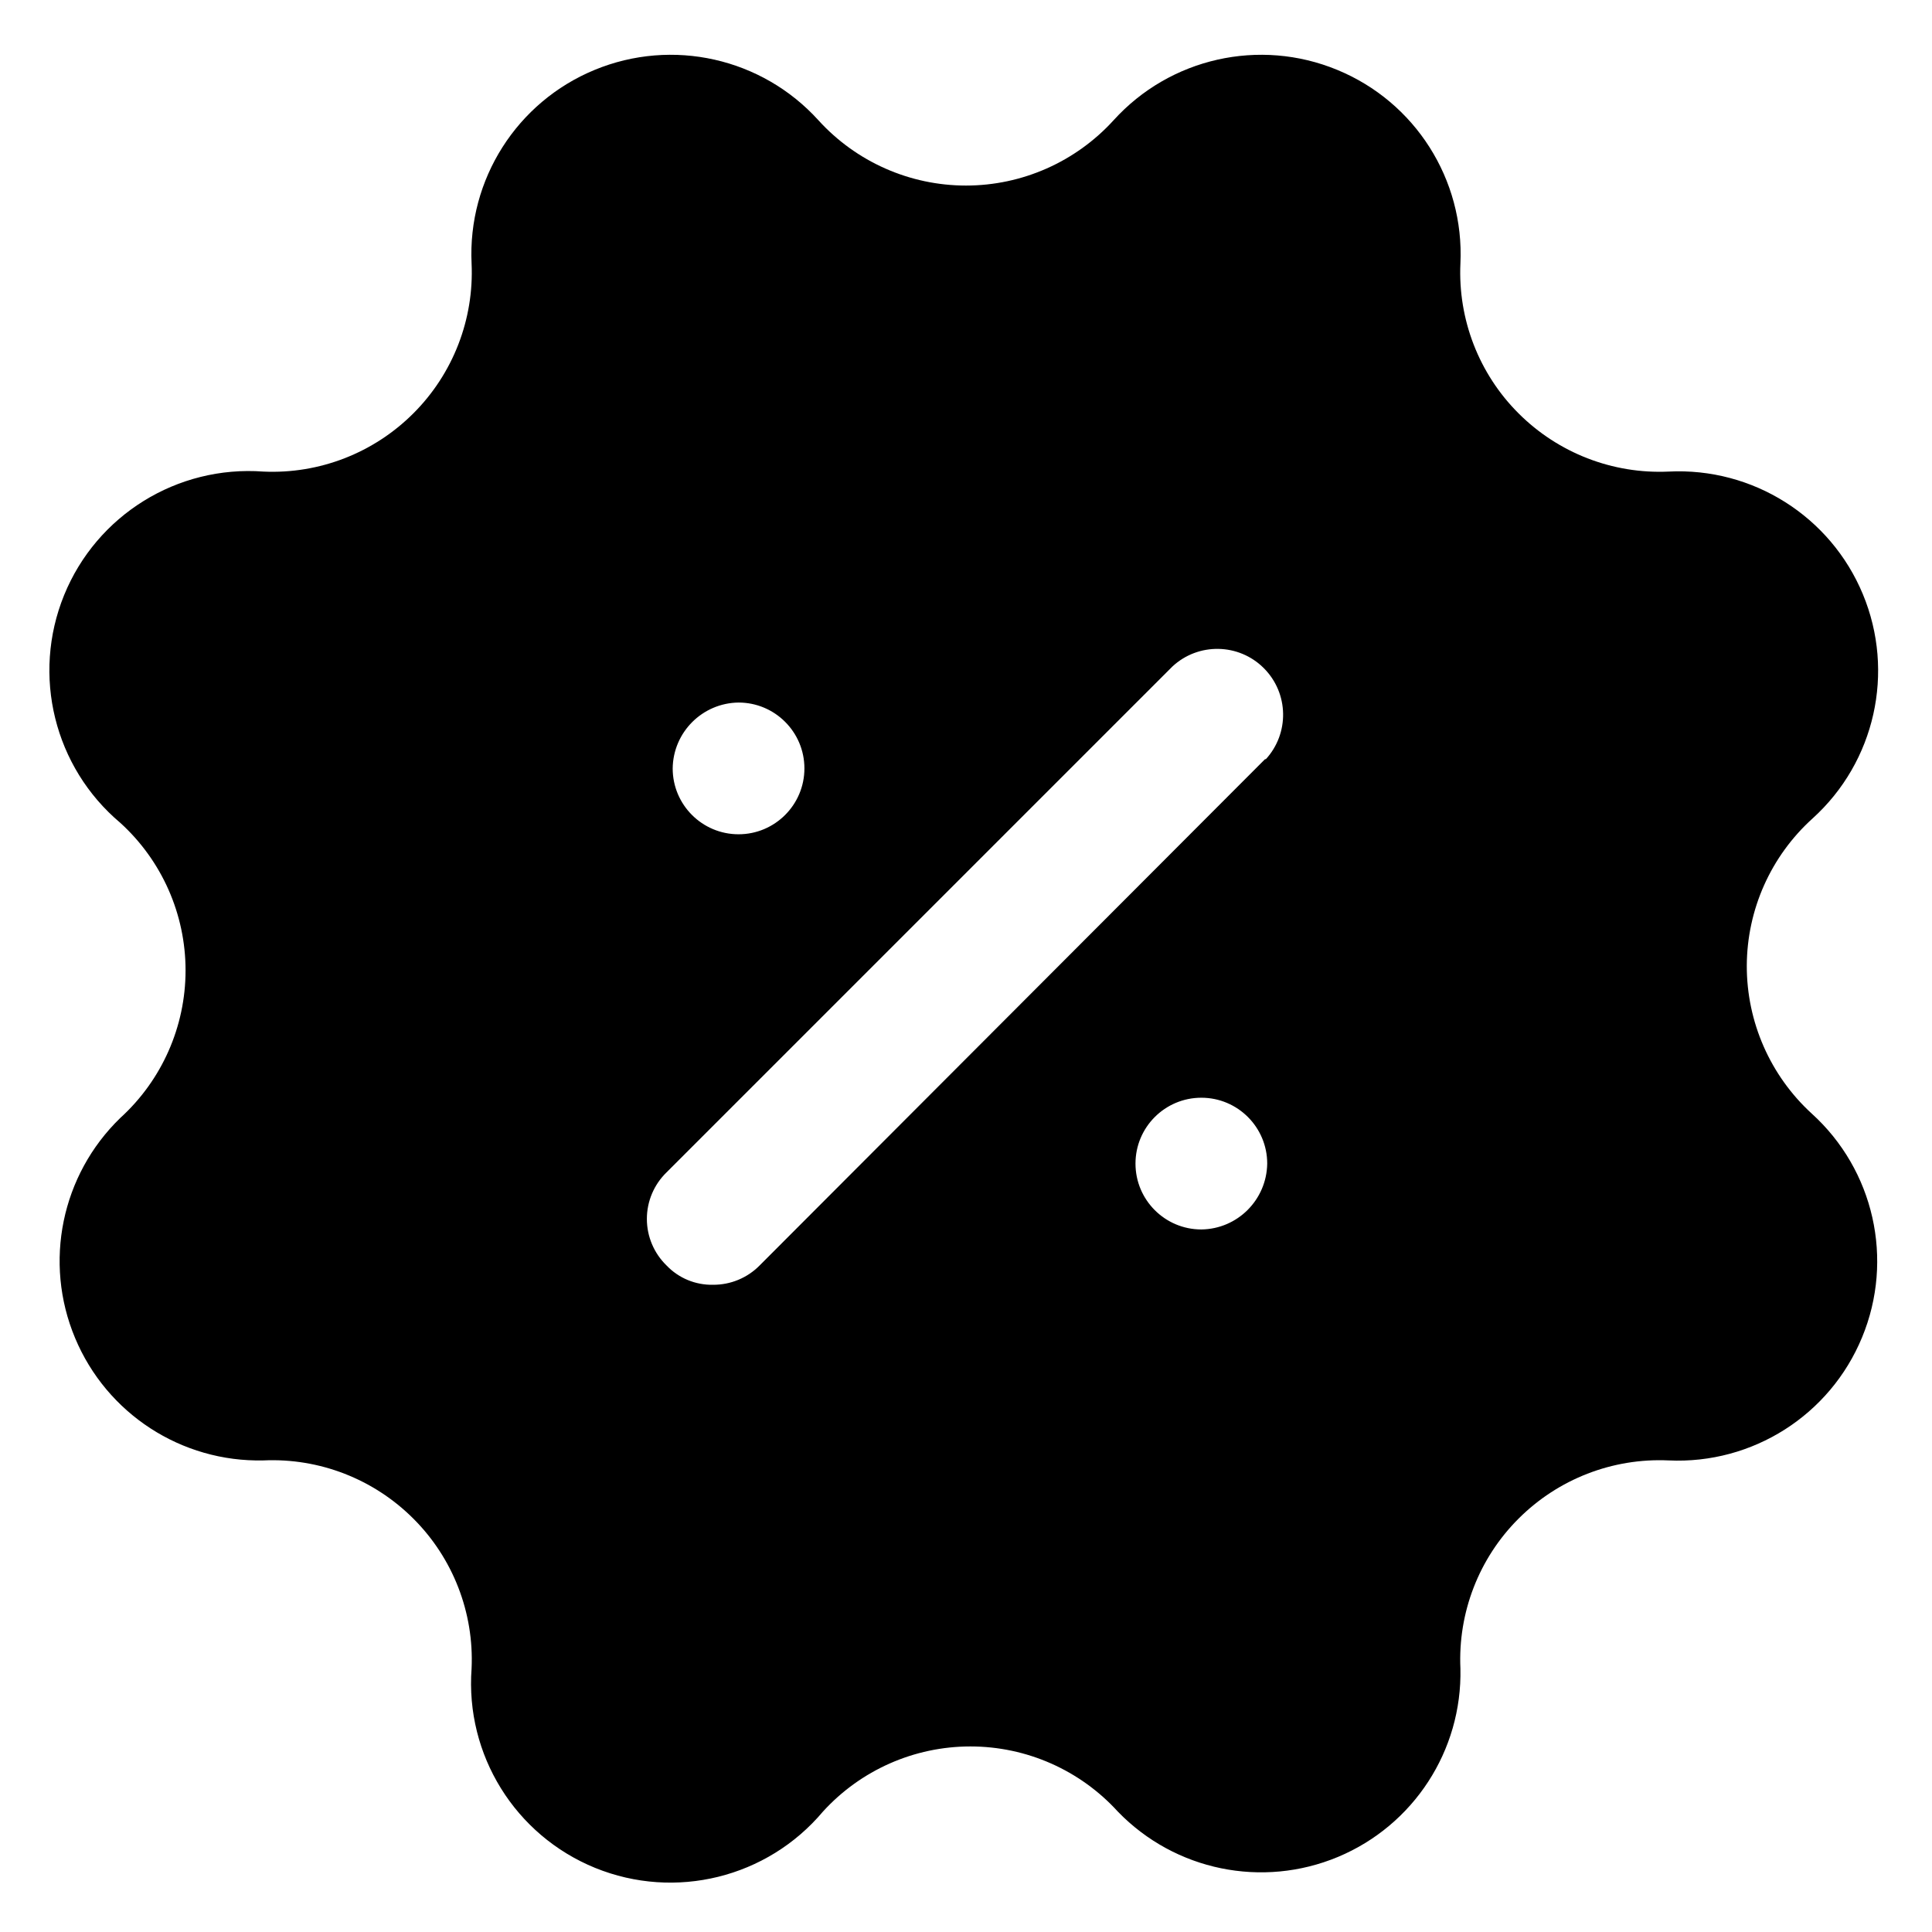 <svg width="22" height="22" viewBox="0 0 22 22" fill="none" xmlns="http://www.w3.org/2000/svg">
<path fill-rule="evenodd" clip-rule="evenodd" d="M21.213 6.767C21.581 7.653 21.352 8.676 20.64 9.32C20.165 9.749 19.893 10.358 19.891 10.998C19.89 11.637 20.158 12.248 20.63 12.68C21.34 13.323 21.57 14.343 21.204 15.228C20.839 16.114 19.957 16.675 19 16.63C18.363 16.601 17.743 16.842 17.292 17.293C16.841 17.743 16.601 18.363 16.63 19C16.651 19.934 16.097 20.785 15.236 21.145C14.374 21.505 13.38 21.301 12.73 20.63C12.3 20.157 11.69 19.887 11.05 19.887C10.41 19.887 9.8 20.157 9.37 20.63C8.736 21.383 7.689 21.641 6.777 21.27C5.865 20.898 5.297 19.982 5.37 19C5.399 18.363 5.158 17.743 4.707 17.293C4.256 16.842 3.637 16.601 3 16.63C2.066 16.651 1.215 16.098 0.855 15.236C0.494 14.374 0.699 13.38 1.37 12.73C1.843 12.3 2.113 11.69 2.113 11.05C2.113 10.41 1.843 9.8 1.37 9.37C0.617 8.736 0.359 7.689 0.73 6.777C1.101 5.866 2.018 5.297 3 5.37C3.637 5.399 4.256 5.158 4.707 4.707C5.158 4.257 5.399 3.637 5.37 3C5.325 2.043 5.886 1.161 6.771 0.796C7.657 0.43 8.677 0.66 9.32 1.37C9.75 1.843 10.36 2.113 11 2.113C11.639 2.113 12.249 1.843 12.68 1.37C13.323 0.66 14.343 0.43 15.228 0.796C16.114 1.161 16.675 2.043 16.63 3C16.601 3.637 16.841 4.257 17.292 4.707C17.743 5.158 18.363 5.399 19 5.37C19.959 5.321 20.845 5.88 21.213 6.767ZM9.16 8.75C9.16 8.336 8.824 8 8.41 8C7.998 8.005 7.665 8.338 7.66 8.75C7.66 9.164 7.996 9.5 8.41 9.5C8.824 9.5 9.16 9.164 9.16 8.75ZM13.68 14C13.266 14 12.93 13.664 12.93 13.25C12.93 12.836 13.266 12.5 13.68 12.5C14.094 12.5 14.43 12.836 14.43 13.25C14.424 13.662 14.092 13.995 13.68 14ZM8.65 14.41L14.41 8.64V8.65C14.685 8.354 14.677 7.894 14.391 7.608C14.106 7.323 13.645 7.315 13.35 7.59L7.59 13.35C7.447 13.489 7.366 13.68 7.366 13.88C7.366 14.08 7.447 14.271 7.59 14.41C7.728 14.555 7.92 14.634 8.12 14.63C8.319 14.631 8.51 14.552 8.65 14.41Z" fill="black"/>
</svg>
